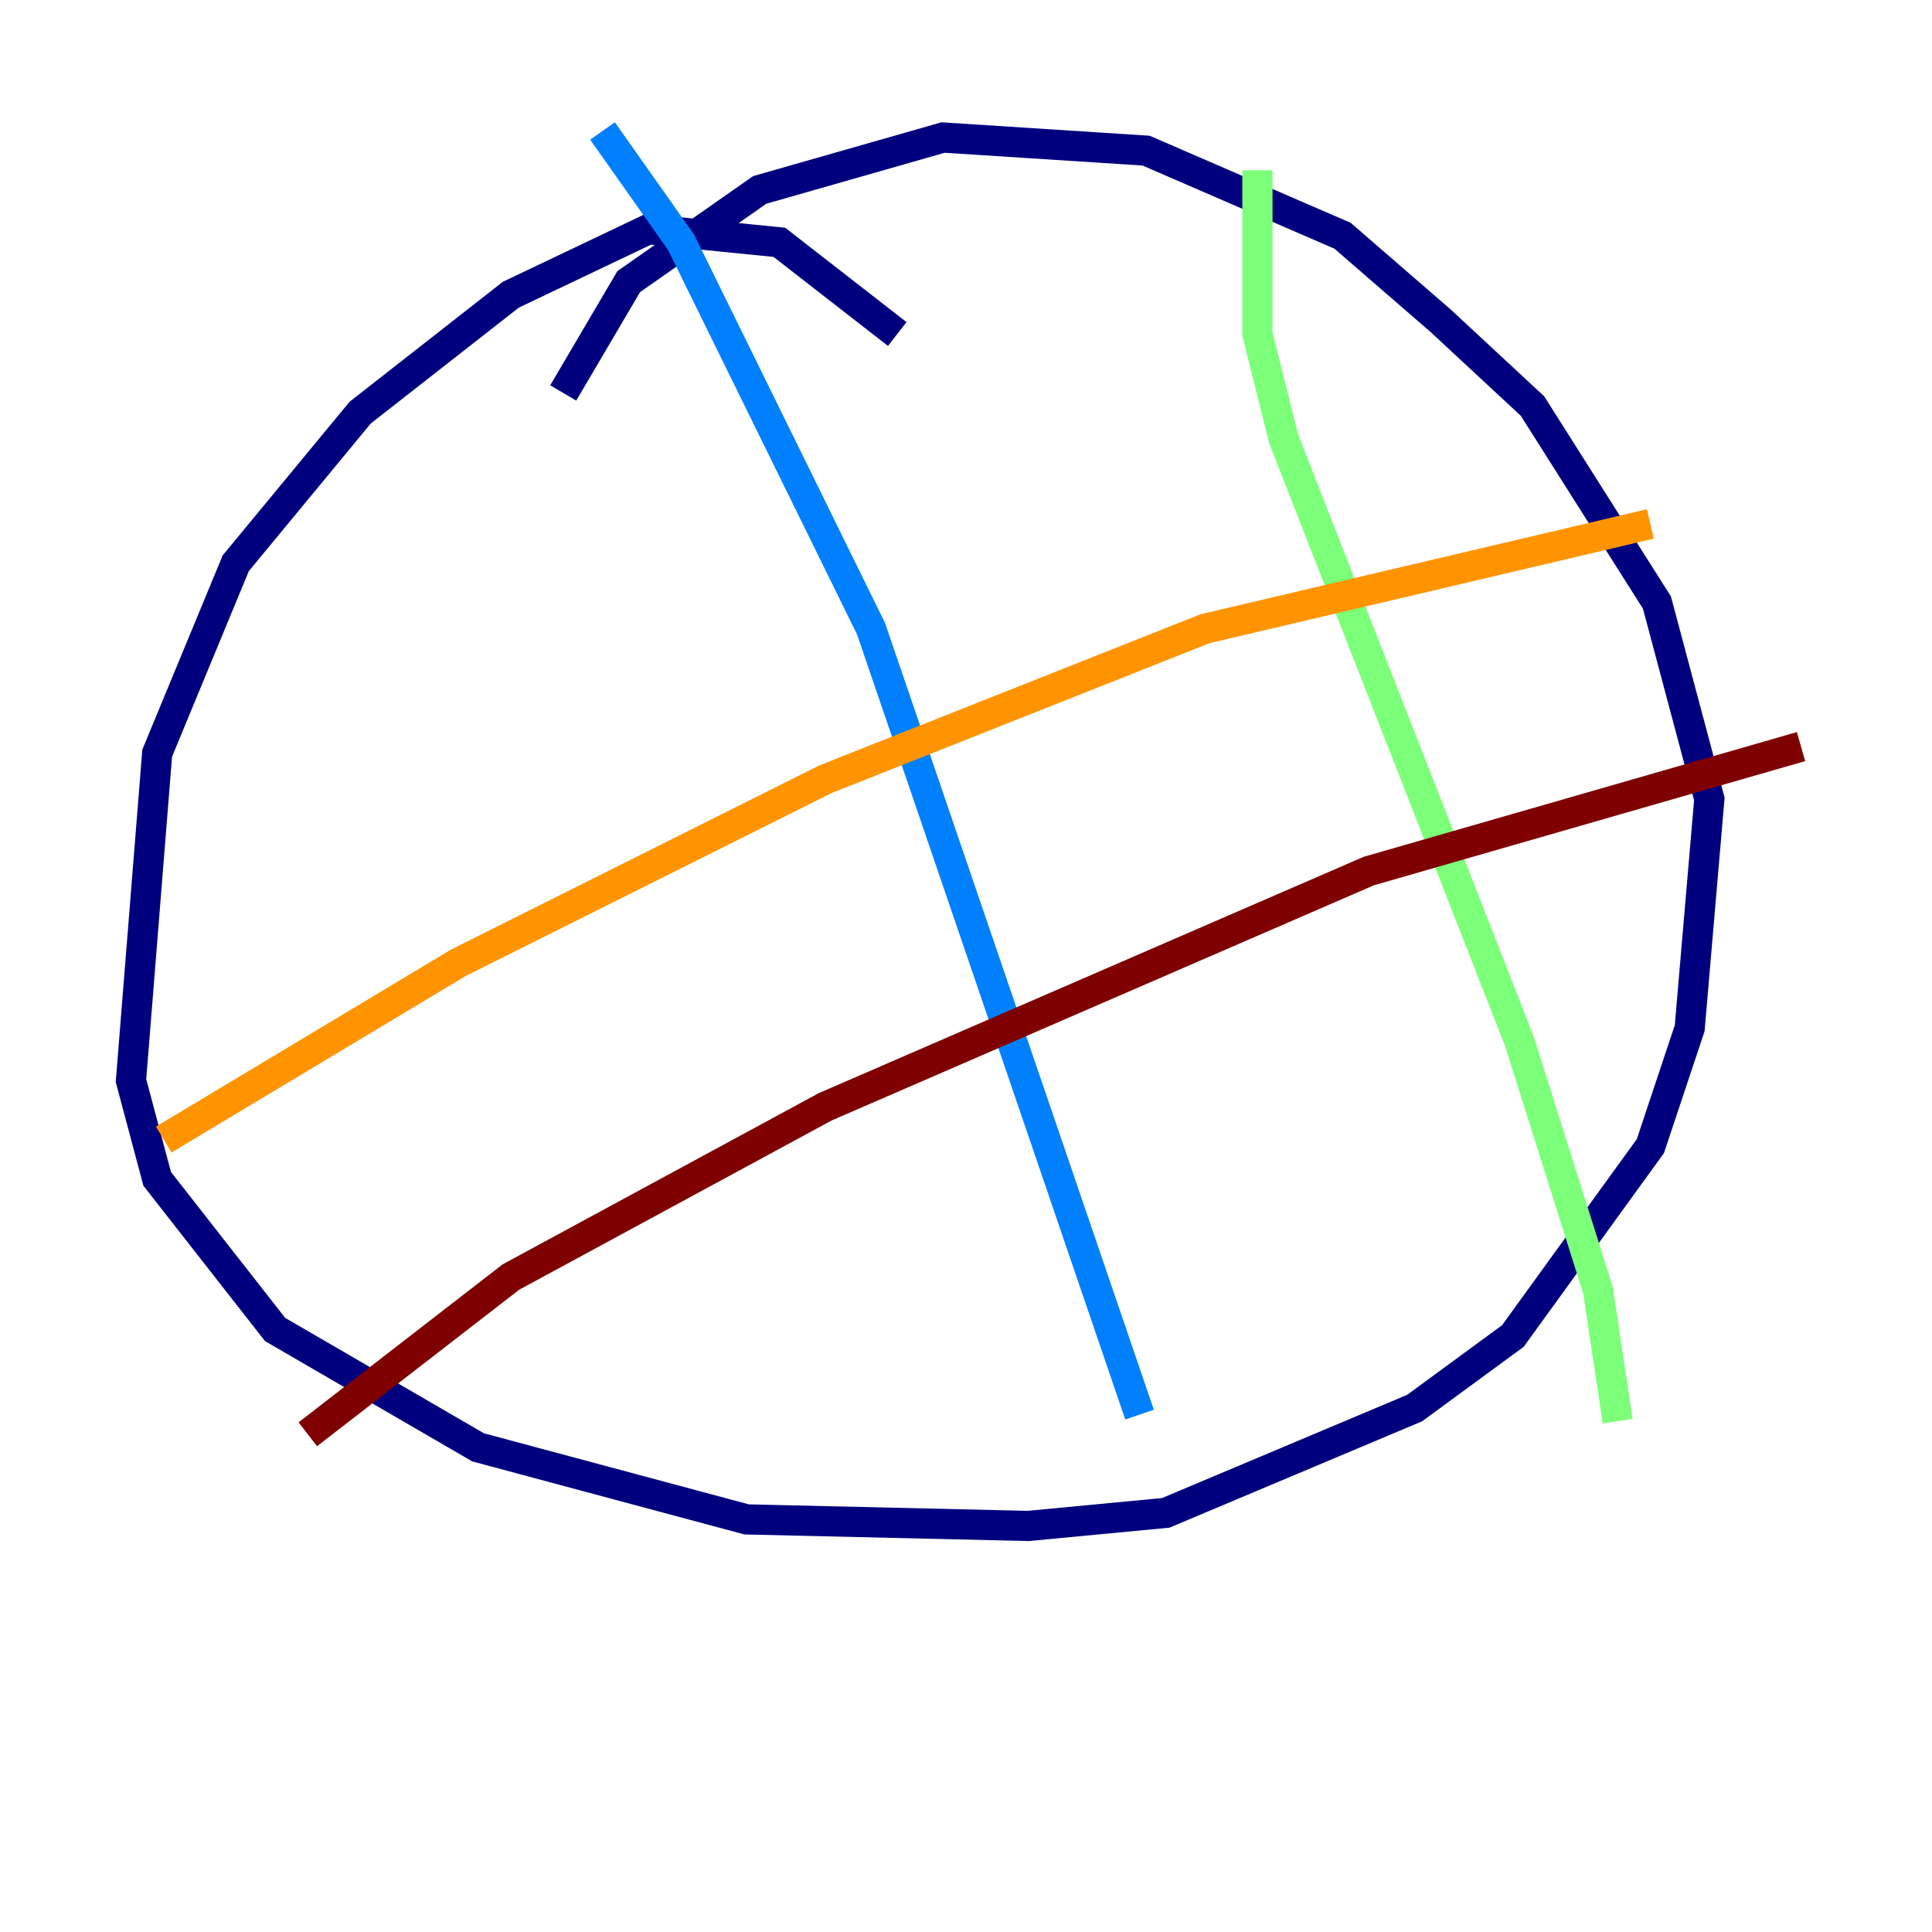 <?xml version="1.0" encoding="utf-8" ?>
<svg baseProfile="tiny" height="128" version="1.2" viewBox="0,0,128,128" width="128" xmlns="http://www.w3.org/2000/svg" xmlns:ev="http://www.w3.org/2001/xml-events" xmlns:xlink="http://www.w3.org/1999/xlink"><defs /><polyline fill="none" points="59.444,22.129 51.634,16.054 42.956,15.186 33.844,19.525 23.864,27.336 15.62,37.315 10.414,49.898 8.678,71.593 10.414,78.102 18.224,88.081 31.675,95.891 49.464,100.664 68.122,101.098 77.234,100.231 93.722,93.288 100.231,88.515 109.342,75.932 111.946,68.122 113.248,52.936 109.776,39.919 101.532,26.902 95.458,21.261 88.949,15.62 75.932,9.98 62.481,9.112 50.332,12.583 41.654,18.658 37.315,26.034" stroke="#00007f" stroke-width="2" /><polyline fill="none" points="39.919,8.678 45.125,16.054 57.709,41.654 75.498,93.722" stroke="#0080ff" stroke-width="2" /><polyline fill="none" points="83.308,11.281 83.308,22.129 85.044,29.071 100.664,68.99 105.871,85.478 107.173,94.156" stroke="#7cff79" stroke-width="2" /><polyline fill="none" points="10.848,75.498 30.373,63.783 54.671,51.634 79.837,41.654 109.342,34.712" stroke="#ff9400" stroke-width="2" /><polyline fill="none" points="20.393,95.024 33.844,84.61 54.671,73.329 90.685,57.709 119.322,49.464" stroke="#7f0000" stroke-width="2" /></svg>